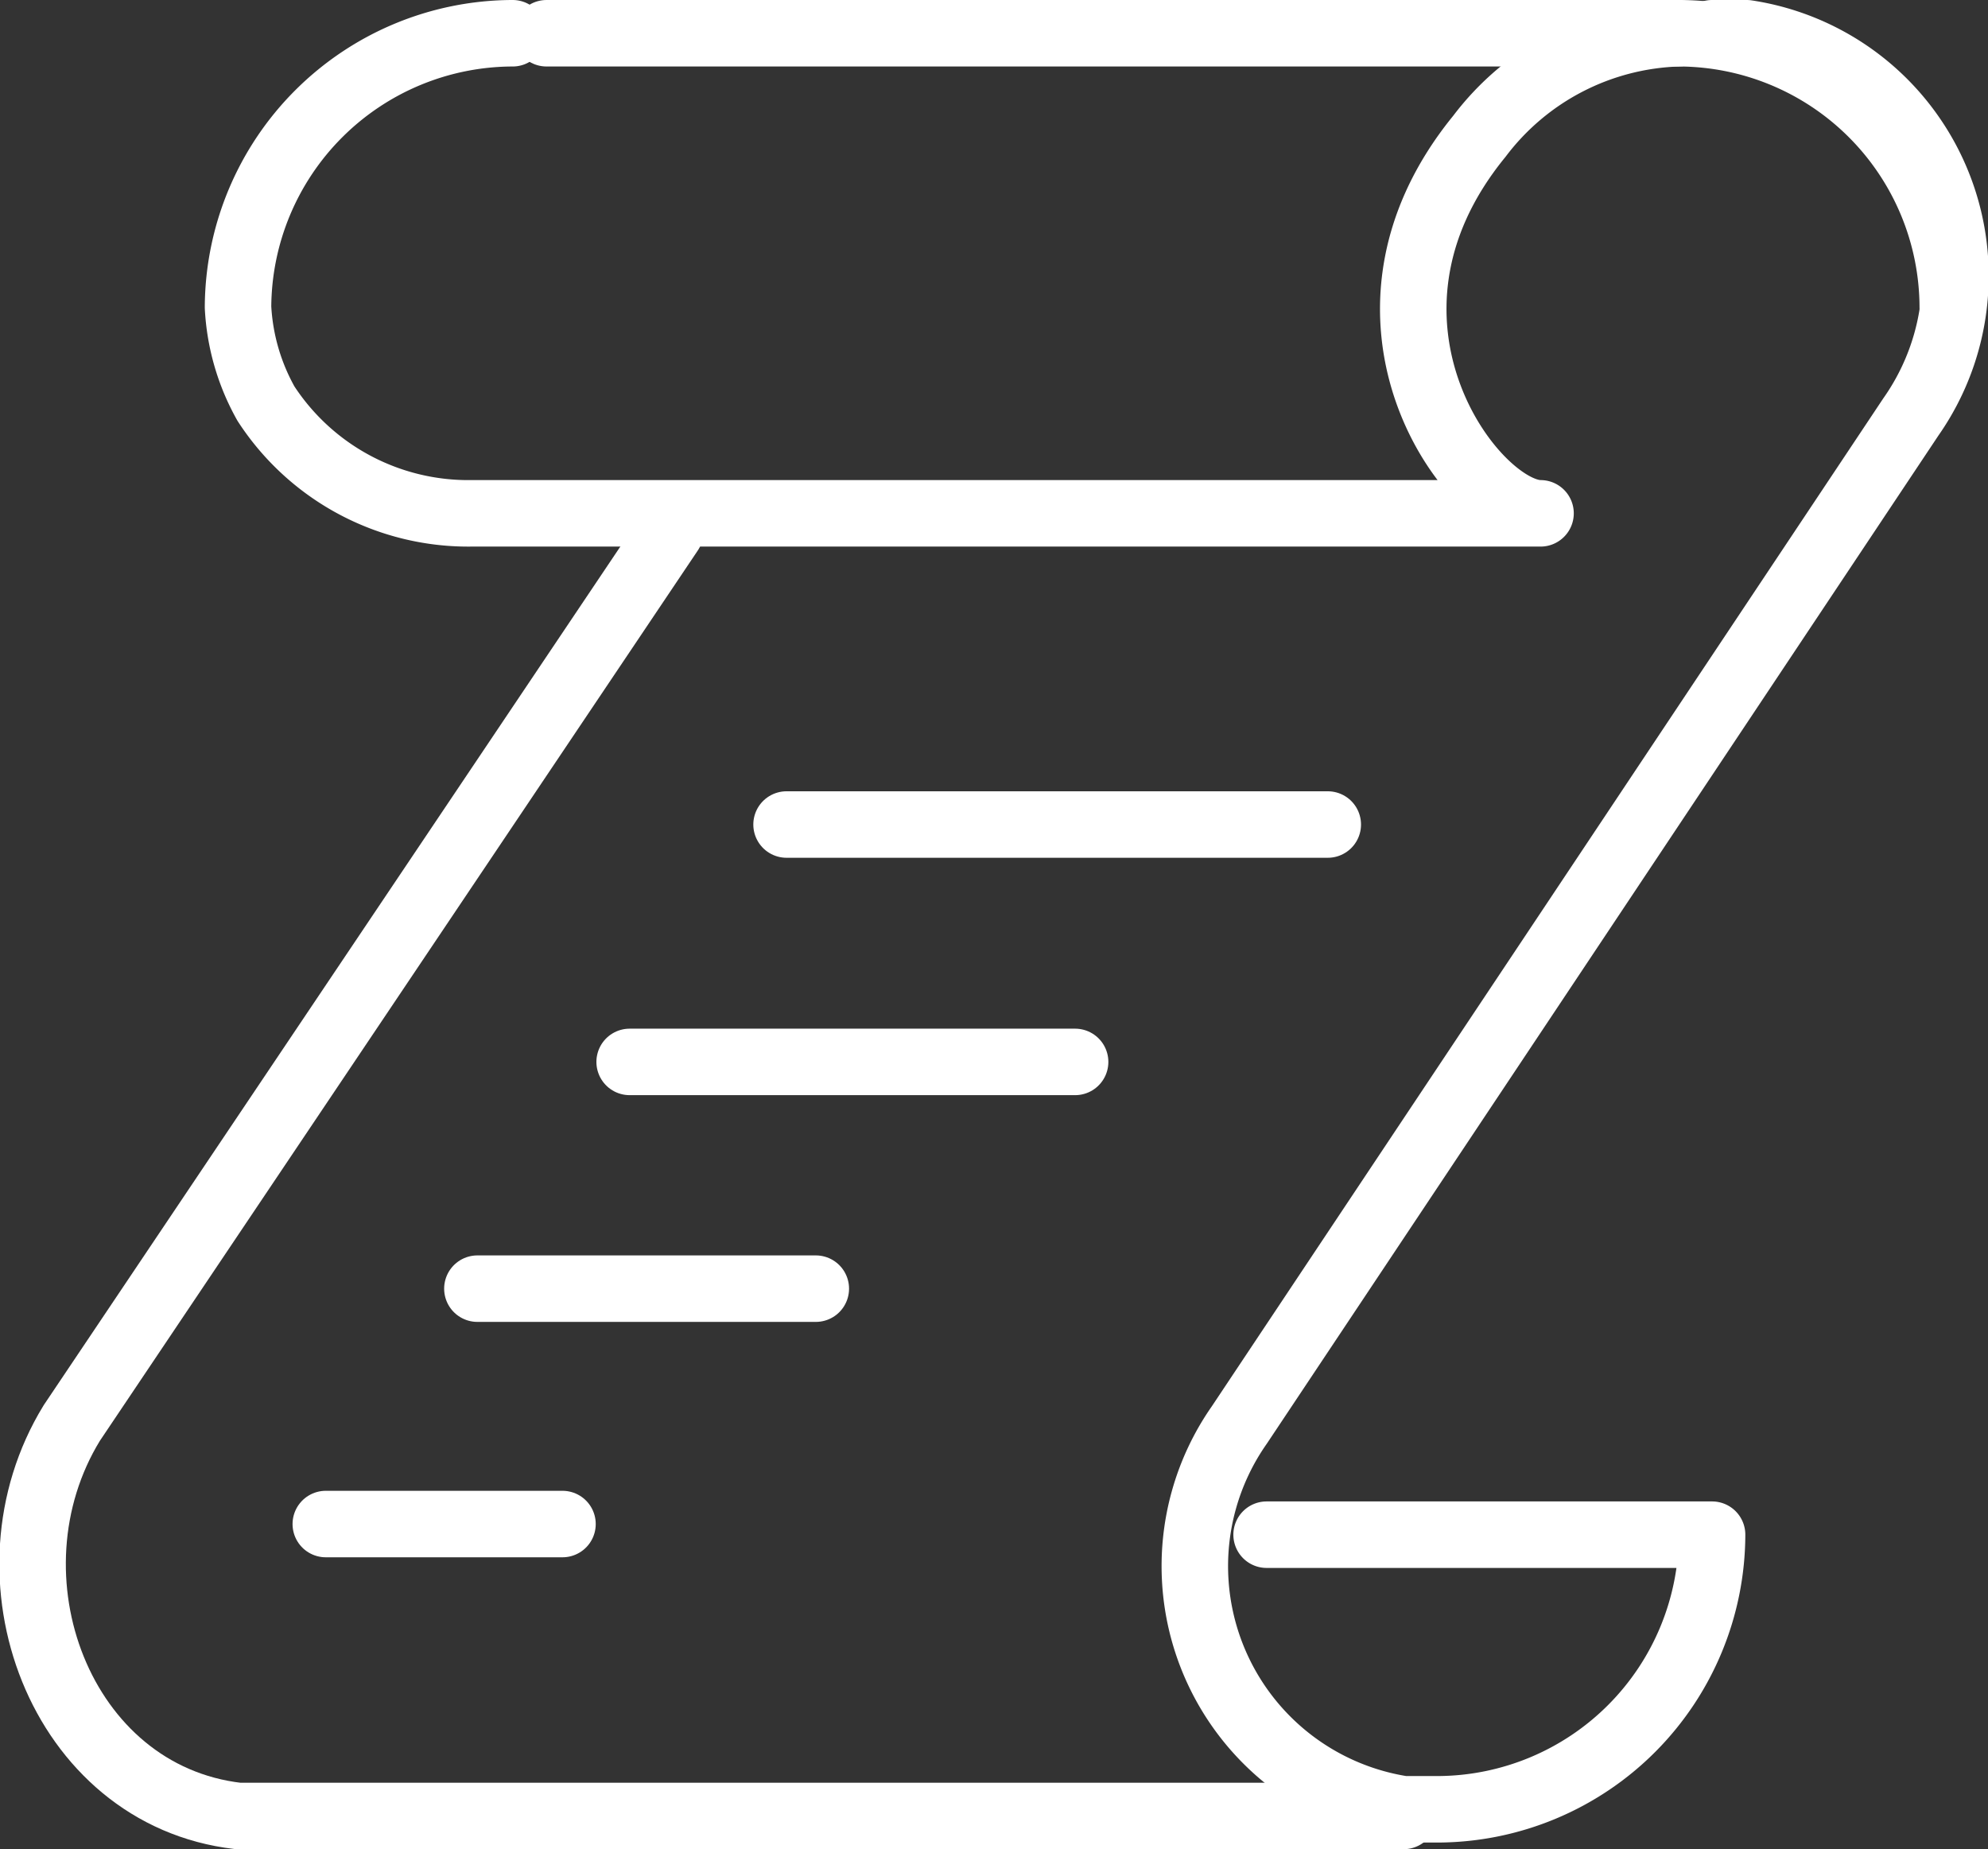 <svg xmlns="http://www.w3.org/2000/svg" viewBox="0 0 29.9 27.81"><rect x="0" y="0" width="29.9" height="27.81" fill="#333333" stroke="none"/><defs><style>.a825fb8d-8561-4e42-9869-b10905ab8581{fill:none;stroke:#fff;stroke-linecap:round;stroke-linejoin:round;}</style></defs><title>Recurso 5</title><g id="a09d7249-0bb8-4879-b612-cb9c9b795aae" data-name="Capa 2"><g id="f6f983c3-38cd-42d6-941f-a9a6aa093966" data-name="Capa 1"><path class="a825fb8d-8561-4e42-9869-b10905ab8581" d="M25.75.5h.52a3.69,3.69,0,0,1,2.47,5.77L18.64,21.43a3.7,3.7,0,0,0,2.47,5.78h.52a4.14,4.14,0,0,0,4.12-4.13h-6.7"/><line class="a825fb8d-8561-4e42-9869-b10905ab8581" x1="25.24" y1="0.5" x2="8.22" y2="0.5"/><path class="a825fb8d-8561-4e42-9869-b10905ab8581" d="M10.08,8l-9,13.4C-.33,23.7.9,27,3.58,27.31H21.11"/><path class="a825fb8d-8561-4e42-9869-b10905ab8581" d="M7.71.5A4.14,4.14,0,0,0,3.58,4.62,3.31,3.31,0,0,0,4,6.07,3.63,3.63,0,0,0,7.09,7.72H23.17c-1,0-3.19-2.89-.92-5.67a3.9,3.9,0,0,1,3-1.55,4.13,4.13,0,0,1,4.12,4.12"/><line class="a825fb8d-8561-4e42-9869-b10905ab8581" x1="11.83" y1="12.4" x2="19.97" y2="12.4"/><line class="a825fb8d-8561-4e42-9869-b10905ab8581" x1="9.47" y1="15.97" x2="16.17" y2="15.97"/><line class="a825fb8d-8561-4e42-9869-b10905ab8581" x1="7.18" y1="19.38" x2="12.27" y2="19.38"/><line class="a825fb8d-8561-4e42-9869-b10905ab8581" x1="4.9" y1="22.92" x2="8.46" y2="22.92"/></g></g></svg>